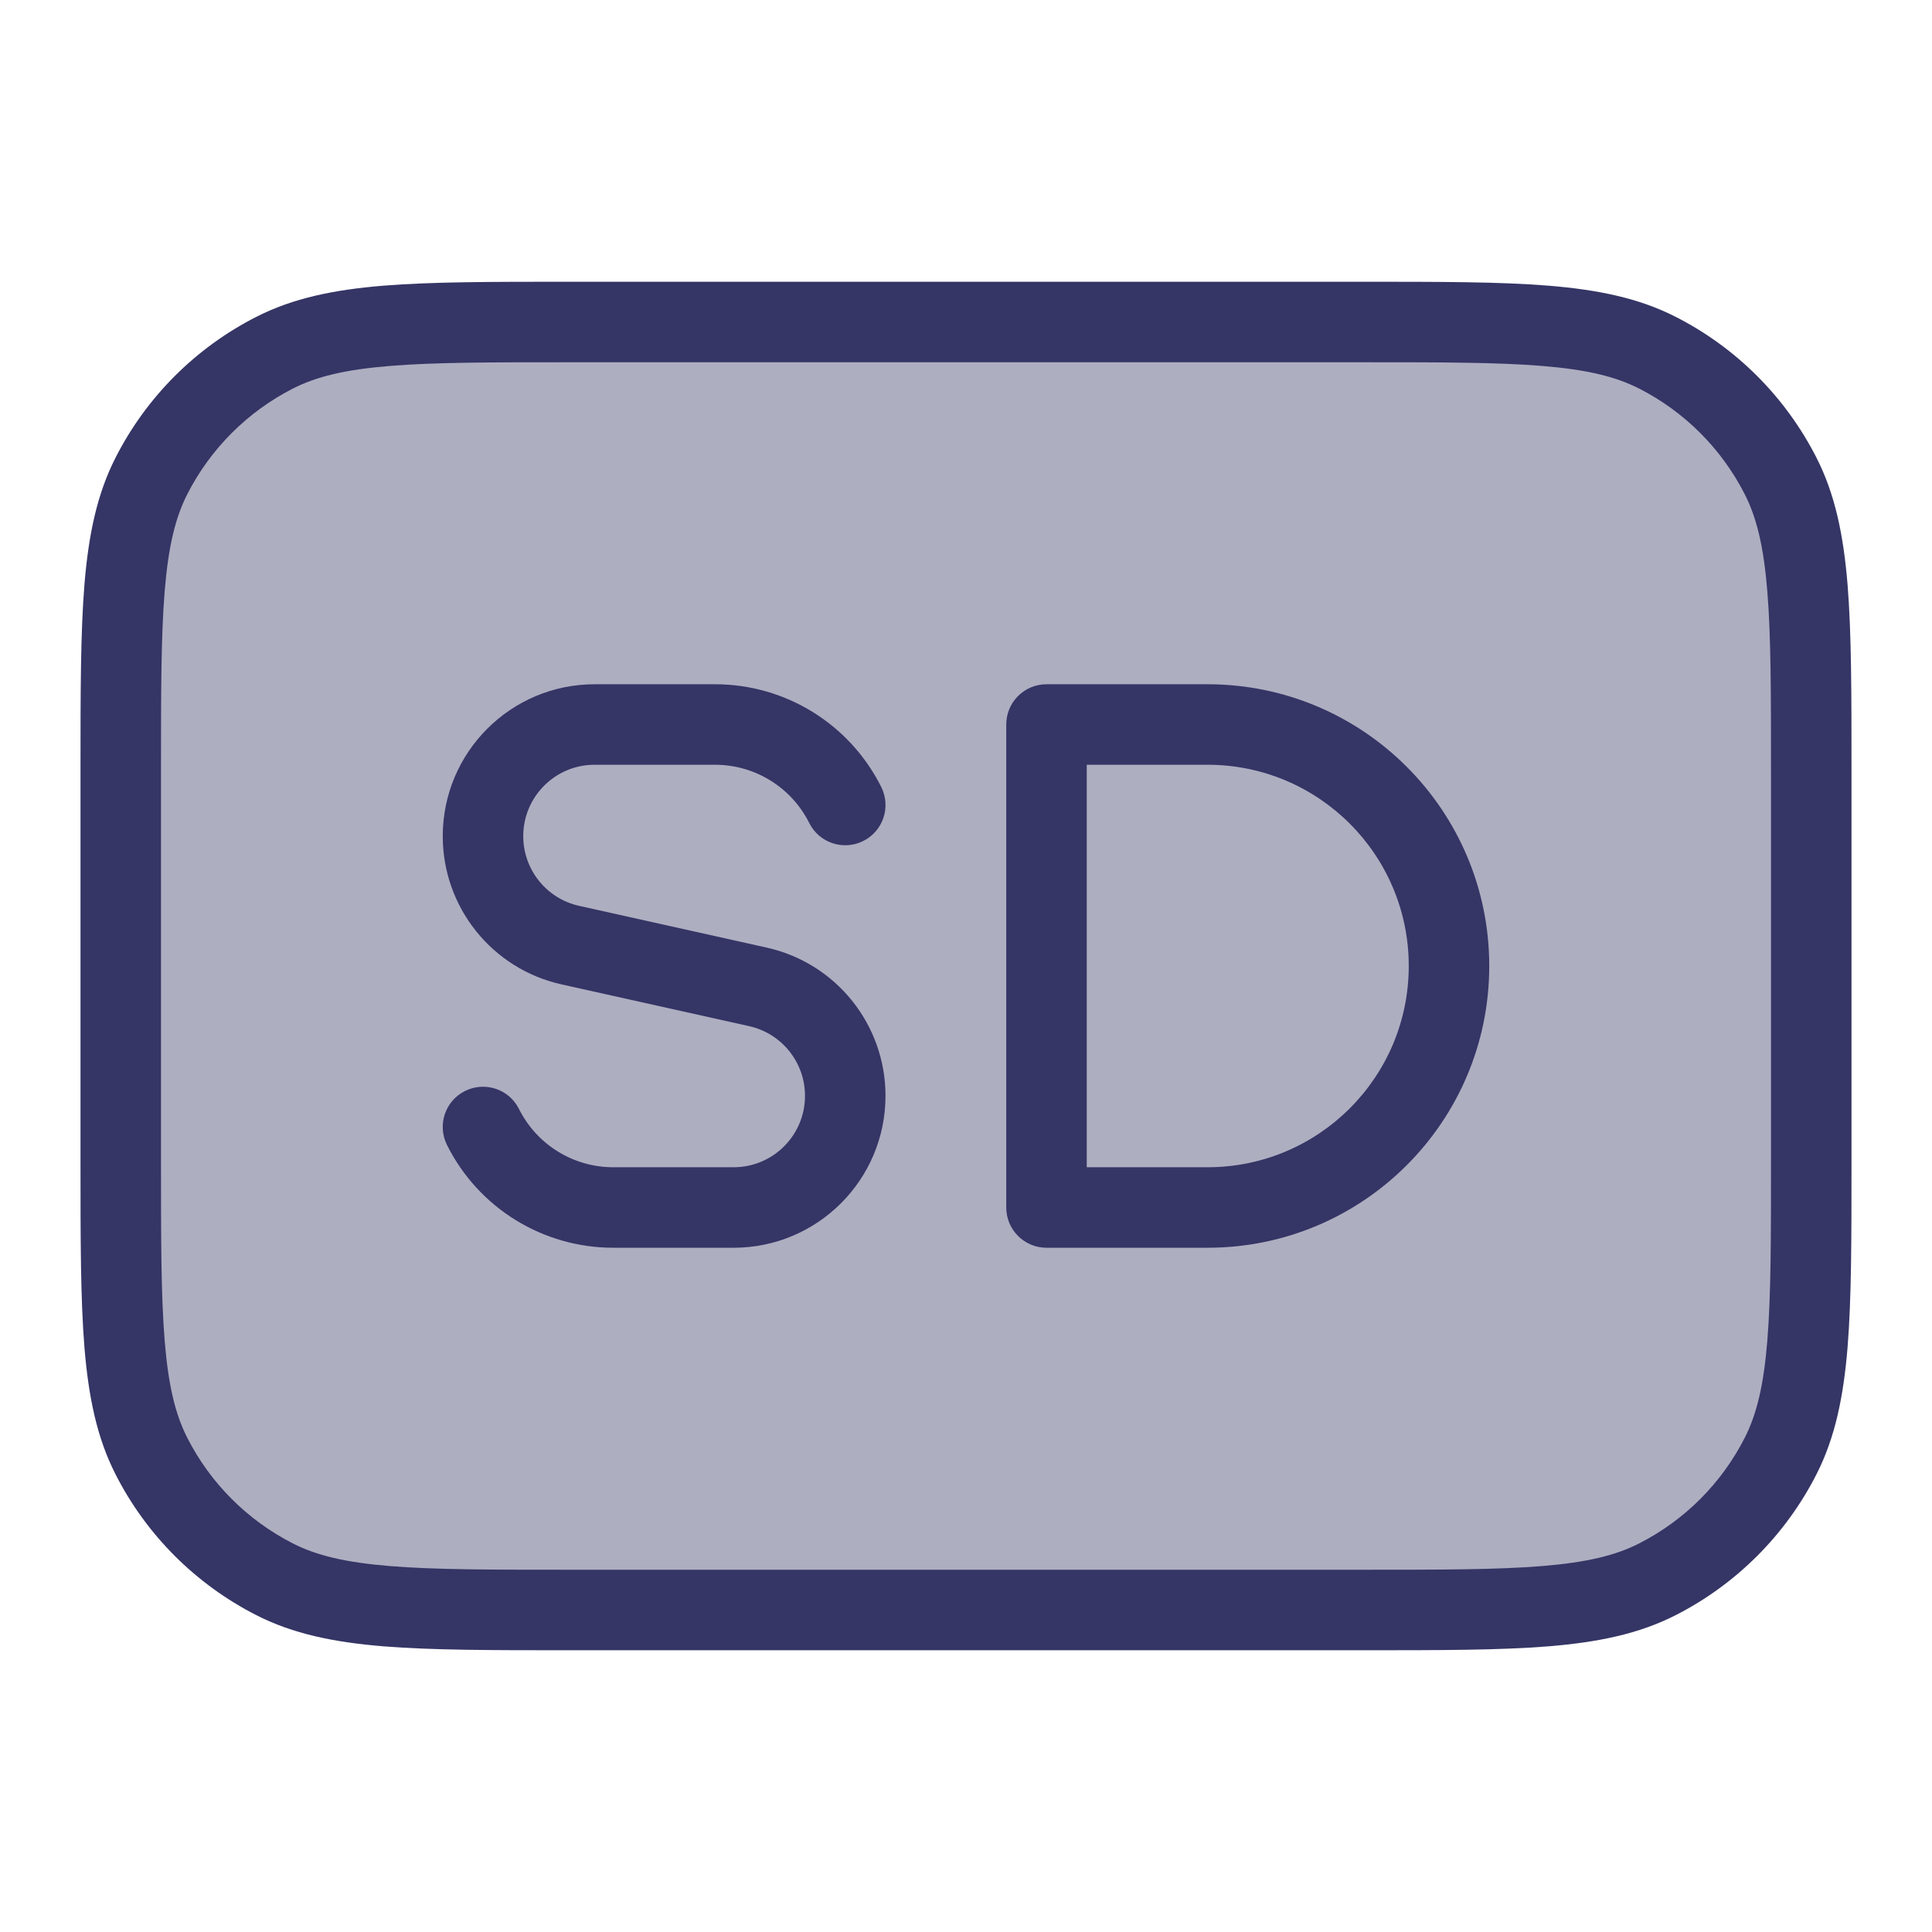 <svg width="24" height="24" viewBox="0 0 24 24" fill="none" xmlns="http://www.w3.org/2000/svg">
<path opacity="0.4" d="M22.5 14.4V9.6C22.5 7.64 22.5 6.66 22.119 5.911C21.783 5.252 21.247 4.717 20.589 4.381C19.84 4 18.86 4 16.9 4H7.1C5.14 4 4.16 4 3.411 4.381C2.752 4.717 2.217 5.252 1.881 5.911C1.5 6.66 1.5 7.64 1.5 9.6V14.4C1.5 16.36 1.5 17.34 1.881 18.089C2.217 18.747 2.752 19.283 3.411 19.619C4.16 20 5.14 20 7.1 20H16.9C18.86 20 19.84 20 20.589 19.619C21.247 19.283 21.783 18.747 22.119 18.089C22.5 17.34 22.5 16.36 22.5 14.4Z" fill="#353566"/>
<path d="M7.387 9.5C6.897 9.5 6.5 9.897 6.5 10.387C6.5 10.803 6.789 11.163 7.195 11.253L9.522 11.771C10.386 11.962 11 12.728 11 13.613C11 14.655 10.155 15.5 9.113 15.5H7.618C6.743 15.5 5.944 15.006 5.553 14.224C5.429 13.977 5.529 13.676 5.776 13.553C6.023 13.429 6.324 13.529 6.447 13.776C6.669 14.22 7.122 14.5 7.618 14.5H9.113C9.603 14.5 10 14.103 10 13.613C10 13.197 9.711 12.837 9.305 12.747L6.978 12.229C6.114 12.038 5.5 11.272 5.5 10.387C5.5 9.345 6.345 8.5 7.387 8.5H8.882C9.757 8.5 10.556 8.994 10.947 9.776C11.071 10.023 10.971 10.324 10.724 10.447C10.477 10.571 10.176 10.471 10.053 10.224C9.831 9.78 9.378 9.5 8.882 9.5H7.387Z" fill="#353566"/>
<path fill-rule="evenodd" clip-rule="evenodd" d="M13 8.5C12.724 8.5 12.5 8.724 12.5 9V15C12.5 15.276 12.724 15.5 13 15.5H15C16.933 15.5 18.5 13.933 18.5 12C18.5 10.067 16.933 8.5 15 8.5H13ZM13.5 14.5V9.5H15C16.381 9.5 17.5 10.619 17.5 12C17.5 13.381 16.381 14.5 15 14.5H13.5Z" fill="#353566"/>
<path fill-rule="evenodd" clip-rule="evenodd" d="M7.078 3.5H16.922C17.884 3.5 18.636 3.5 19.239 3.549C19.854 3.6 20.359 3.703 20.816 3.936C21.569 4.319 22.18 4.931 22.564 5.684C22.797 6.141 22.9 6.646 22.951 7.26C23 7.865 23 8.617 23 9.578V14.422C23 15.383 23 16.136 22.951 16.739C22.9 17.354 22.797 17.859 22.564 18.316C22.18 19.069 21.569 19.68 20.816 20.064C20.359 20.297 19.854 20.4 19.239 20.451C18.636 20.5 17.884 20.5 16.922 20.5H7.078C6.116 20.5 5.365 20.5 4.76 20.451C4.146 20.4 3.641 20.297 3.184 20.064C2.431 19.68 1.819 19.069 1.436 18.316C1.203 17.859 1.1 17.354 1.049 16.739C1 16.136 1 15.383 1 14.422V9.578C1 8.616 1 7.865 1.049 7.26C1.1 6.646 1.203 6.141 1.436 5.684C1.819 4.931 2.431 4.319 3.184 3.936C3.641 3.703 4.146 3.6 4.76 3.549C5.365 3.5 6.116 3.5 7.078 3.5ZM4.842 4.546C4.289 4.591 3.93 4.678 3.638 4.827C3.074 5.115 2.615 5.574 2.327 6.138C2.178 6.43 2.091 6.789 2.046 7.342C2 7.9 2 8.612 2 9.6V14.4C2 15.388 2 16.099 2.046 16.658C2.091 17.211 2.178 17.57 2.327 17.862C2.615 18.427 3.074 18.885 3.638 19.173C3.93 19.322 4.289 19.409 4.842 19.454C5.4 19.5 6.112 19.5 7.1 19.5H16.9C17.888 19.5 18.599 19.5 19.158 19.454C19.711 19.409 20.07 19.322 20.362 19.173C20.927 18.885 21.385 18.427 21.673 17.862C21.822 17.57 21.909 17.211 21.954 16.658C22 16.099 22 15.388 22 14.4V9.6C22 8.612 22 7.9 21.954 7.342C21.909 6.789 21.822 6.43 21.673 6.138C21.385 5.574 20.927 5.115 20.362 4.827C20.07 4.678 19.711 4.591 19.158 4.546C18.599 4.5 17.888 4.5 16.9 4.5H7.1C6.112 4.5 5.4 4.5 4.842 4.546Z" fill="#353566"/>
</svg>

